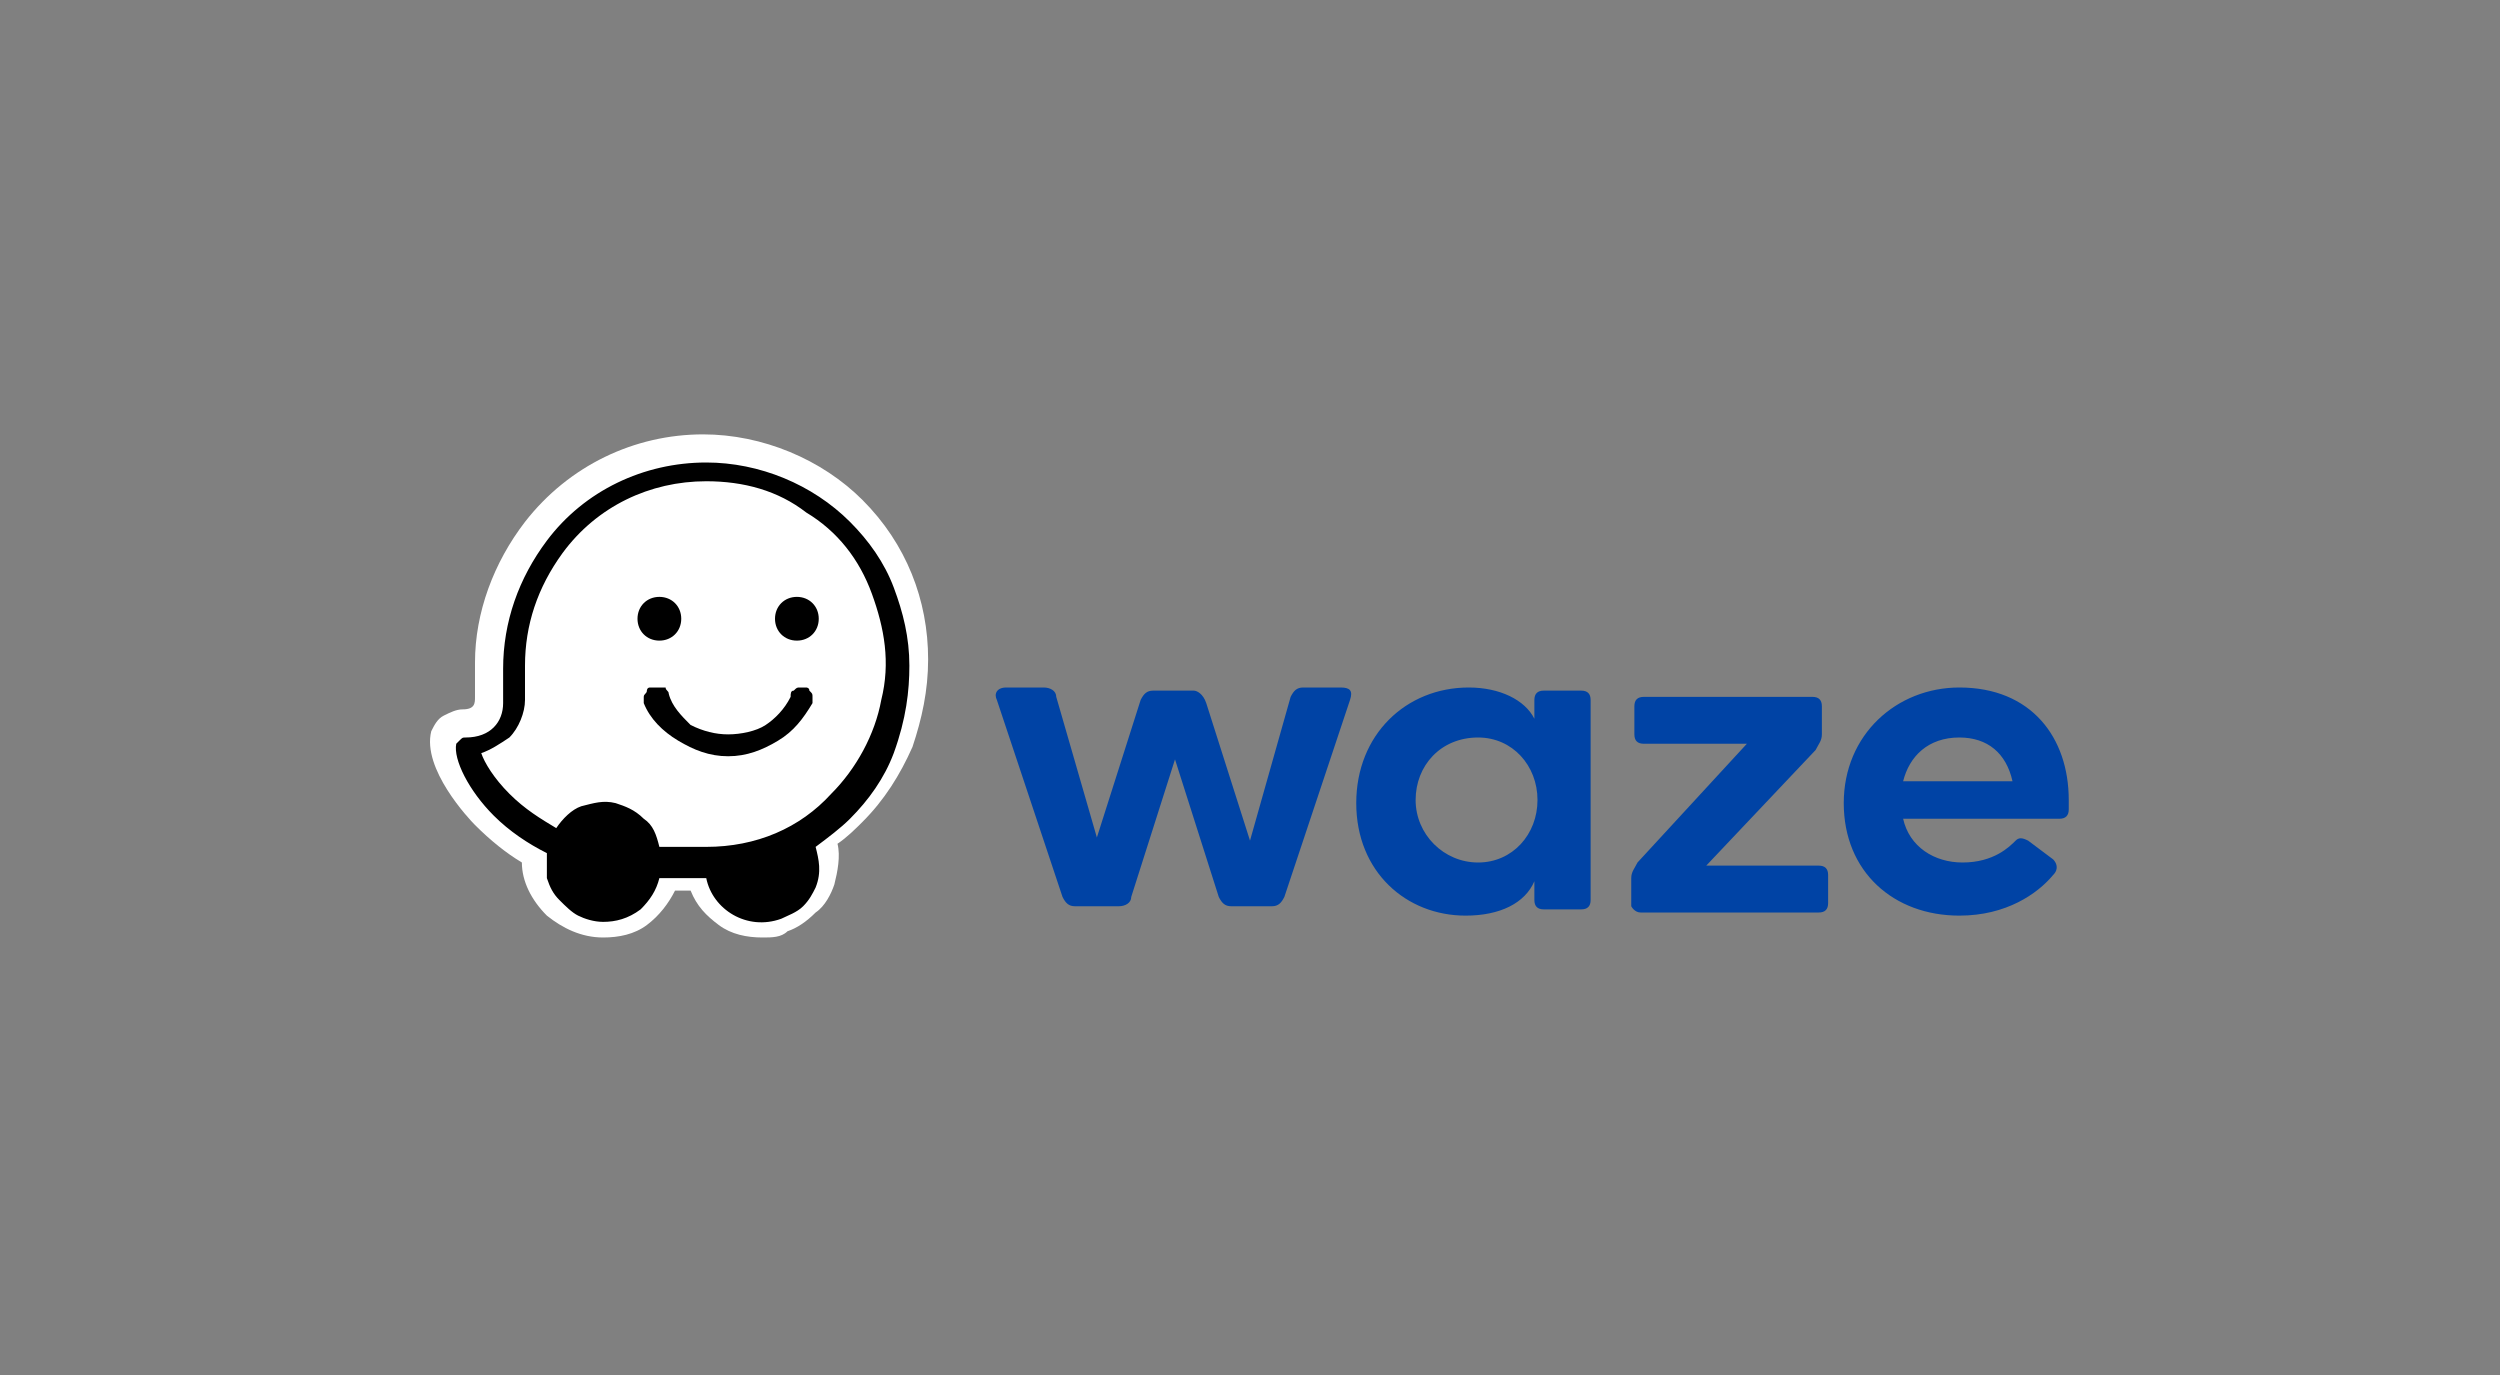 <?xml version="1.0" encoding="utf-8"?>
<!-- Generator: Adobe Illustrator 25.4.1, SVG Export Plug-In . SVG Version: 6.00 Build 0)  -->
<svg version="1.1" id="Capa_1" xmlns="http://www.w3.org/2000/svg" xmlns:xlink="http://www.w3.org/1999/xlink" x="0px" y="0px"
	 viewBox="0 0 80 44" style="enable-background:new 0 0 80 44;" xml:space="preserve">
<rect x="0" y="0" width="80" height="44" fill="#808080" stroke="none"/>
<style type="text/css">
	.st0{fill:#0043A5;}
	.st1{fill:#FFFFFF;}
</style>
<g>
	<path class="st0" d="M60.9,25c0.2-0.8,0.8-1.4,1.8-1.4c0.9,0,1.5,0.5,1.7,1.4H60.9z M62.7,29.3c1.5,0,2.5-0.7,3-1.3
		c0.2-0.2,0.1-0.4,0-0.5l-0.8-0.6c-0.2-0.1-0.3-0.1-0.4,0c-0.2,0.2-0.7,0.7-1.7,0.7c-0.9,0-1.7-0.5-1.9-1.4h5c0.2,0,0.3-0.1,0.3-0.3
		v-0.3c0-2-1.2-3.6-3.5-3.6c-2,0-3.7,1.5-3.7,3.7S60.6,29.3,62.7,29.3z M52.5,29.2h5.7c0.2,0,0.3-0.1,0.3-0.3v-0.9
		c0-0.2-0.1-0.3-0.3-0.3h-3.6l3.5-3.7c0.1-0.2,0.2-0.3,0.2-0.5v-0.9c0-0.2-0.1-0.3-0.3-0.3h-5.4c-0.2,0-0.3,0.1-0.3,0.3l0,0.9
		c0,0.2,0.1,0.3,0.3,0.3h3.3l-3.5,3.8c-0.1,0.2-0.2,0.3-0.2,0.5v0.9C52.2,29,52.3,29.2,52.5,29.2L52.5,29.2z M47.3,27.6
		c-1.1,0-2-0.9-2-2c0-1.1,0.8-2,2-2c1.1,0,1.9,0.9,1.9,2S48.4,27.6,47.3,27.6L47.3,27.6z M46.9,29.3c1.1,0,1.9-0.4,2.2-1.1v0.6
		c0,0.2,0.1,0.3,0.3,0.3h1.2c0.2,0,0.3-0.1,0.3-0.3v-6.4c0-0.2-0.1-0.3-0.3-0.3h-1.2c-0.2,0-0.3,0.1-0.3,0.3v0.6
		C48.8,22.4,48,22,47,22c-2,0-3.6,1.5-3.6,3.7S45,29.3,46.9,29.3z M38.2,22.1h-1.3c-0.2,0-0.3,0.1-0.4,0.3l-1.4,4.4l-1.3-4.5
		c0-0.2-0.2-0.3-0.4-0.3h-1.2c-0.3,0-0.4,0.2-0.3,0.4l2.1,6.3c0.1,0.2,0.2,0.3,0.4,0.3h1.4c0.2,0,0.4-0.1,0.4-0.3l1.4-4.4l1.4,4.4
		c0.1,0.2,0.2,0.3,0.4,0.3h1.3c0.2,0,0.3-0.1,0.4-0.3l2.1-6.3c0.1-0.3,0-0.4-0.3-0.4h-1.2c-0.2,0-0.3,0.1-0.4,0.3L40,26.9l-1.4-4.4
		C38.5,22.2,38.3,22.1,38.2,22.1z"/>
	<path class="st1" d="M22.6,27.1h-1.5c-0.1-0.4-0.2-0.7-0.5-0.9c-0.3-0.3-0.6-0.4-0.9-0.5c-0.4-0.1-0.7,0-1.1,0.1
		c-0.3,0.1-0.6,0.4-0.8,0.7v0c-0.5-0.3-1-0.6-1.5-1.1c-0.5-0.5-0.8-1-0.9-1.3c0.3-0.1,0.6-0.3,0.9-0.5c0.3-0.3,0.5-0.8,0.5-1.2v-1.1
		c0-1.3,0.4-2.5,1.2-3.6c1.1-1.5,2.8-2.3,4.6-2.3c1.2,0,2.3,0.3,3.2,1c1,0.6,1.7,1.5,2.1,2.6c0.4,1.1,0.6,2.2,0.3,3.4
		c-0.2,1.1-0.8,2.2-1.6,3C25.6,26.5,24.2,27.1,22.6,27.1z"/>
	<path class="st1" d="M19.3,30c-0.7,0-1.3-0.3-1.8-0.7c-0.5-0.5-0.8-1.1-0.8-1.7c-0.5-0.3-1-0.7-1.5-1.2c-0.2-0.2-1.7-1.8-1.4-3
		c0.1-0.2,0.2-0.4,0.4-0.5c0.2-0.1,0.4-0.2,0.6-0.2c0.4,0,0.4-0.2,0.4-0.4v-1.1c0-1.6,0.6-3.2,1.6-4.5c1.4-1.8,3.5-2.8,5.7-2.8
		c1.9,0,3.8,0.8,5.1,2.1c1.4,1.4,2.1,3.2,2.1,5.1c0,1-0.2,1.9-0.5,2.8c-0.4,0.9-0.9,1.7-1.6,2.4c-0.2,0.2-0.5,0.5-0.8,0.7
		c0.1,0.4,0,0.9-0.1,1.3c-0.1,0.3-0.3,0.7-0.6,0.9c-0.3,0.3-0.6,0.5-0.9,0.6C25,30,24.7,30,24.4,30c-0.5,0-1-0.1-1.4-0.4
		c-0.4-0.3-0.7-0.6-0.9-1.1h-0.5c-0.2,0.4-0.5,0.8-0.9,1.1S19.8,30,19.3,30z"/>
	<path d="M29.1,21.3c0-0.9-0.2-1.7-0.5-2.5c-0.3-0.8-0.8-1.5-1.4-2.1c-1.2-1.2-2.9-1.9-4.6-1.9c-2,0-3.9,0.9-5.1,2.5
		c-0.9,1.2-1.4,2.6-1.4,4.1v1.1c0,0.6-0.4,1.1-1.2,1.1c-0.1,0-0.1,0-0.2,0.1c0,0-0.1,0.1-0.1,0.1c-0.1,0.5,0.4,1.5,1.2,2.3
		c0.5,0.5,1.1,0.9,1.7,1.2c0,0.3,0,0.5,0,0.8c0.1,0.3,0.2,0.5,0.4,0.7c0.2,0.2,0.4,0.4,0.6,0.5c0.2,0.1,0.5,0.2,0.8,0.2
		c0.4,0,0.8-0.1,1.2-0.4c0.3-0.3,0.5-0.6,0.6-1h1.5c0.2,1,1.3,1.7,2.4,1.3c0.2-0.1,0.5-0.2,0.7-0.4c0.2-0.2,0.3-0.4,0.4-0.6
		c0.2-0.5,0.1-0.9,0-1.3c0.4-0.3,0.8-0.6,1.1-0.9c0.6-0.6,1.1-1.3,1.4-2.1C29,23,29.1,22.1,29.1,21.3z M22.6,27.1h-1.5
		c-0.1-0.4-0.2-0.7-0.5-0.9c-0.3-0.3-0.6-0.4-0.9-0.5c-0.4-0.1-0.7,0-1.1,0.1c-0.3,0.1-0.6,0.4-0.8,0.7v0c-0.5-0.3-1-0.6-1.5-1.1
		c-0.5-0.5-0.8-1-0.9-1.3c0.3-0.1,0.6-0.3,0.9-0.5c0.3-0.3,0.5-0.8,0.5-1.2v-1.1c0-1.3,0.4-2.5,1.2-3.6c1.1-1.5,2.8-2.3,4.6-2.3
		c1.2,0,2.3,0.3,3.2,1c1,0.6,1.7,1.5,2.1,2.6c0.4,1.1,0.6,2.2,0.3,3.4c-0.2,1.1-0.8,2.2-1.6,3C25.6,26.5,24.2,27.1,22.6,27.1
		L22.6,27.1z"/>
	<path d="M25.5,20.5c0.4,0,0.7-0.3,0.7-0.7c0-0.4-0.3-0.7-0.7-0.7c-0.4,0-0.7,0.3-0.7,0.7C24.8,20.2,25.1,20.5,25.5,20.5z"/>
	<path d="M21.1,20.5c0.4,0,0.7-0.3,0.7-0.7c0-0.4-0.3-0.7-0.7-0.7c-0.4,0-0.7,0.3-0.7,0.7C20.4,20.2,20.7,20.5,21.1,20.5z"/>
	<path d="M21.4,22.2c0-0.1-0.1-0.1-0.1-0.2C21.2,22,21.1,22,21,22c-0.1,0-0.1,0-0.2,0c-0.1,0-0.1,0.1-0.1,0.1c0,0.1-0.1,0.1-0.1,0.2
		c0,0.1,0,0.1,0,0.2c0.2,0.5,0.6,0.9,1.1,1.2c0.5,0.3,1,0.5,1.6,0.5c0.6,0,1.1-0.2,1.6-0.5c0.5-0.3,0.8-0.7,1.1-1.2
		c0-0.1,0-0.1,0-0.2c0-0.1,0-0.1-0.1-0.2c0-0.1-0.1-0.1-0.1-0.1c-0.1,0-0.1,0-0.2,0h0c-0.1,0-0.1,0-0.2,0.1c-0.1,0-0.1,0.1-0.1,0.2
		c-0.2,0.4-0.5,0.7-0.8,0.9c-0.3,0.2-0.8,0.3-1.2,0.3c-0.4,0-0.8-0.1-1.2-0.3C21.8,22.9,21.5,22.6,21.4,22.2L21.4,22.2z"/>
</g>
</svg>
